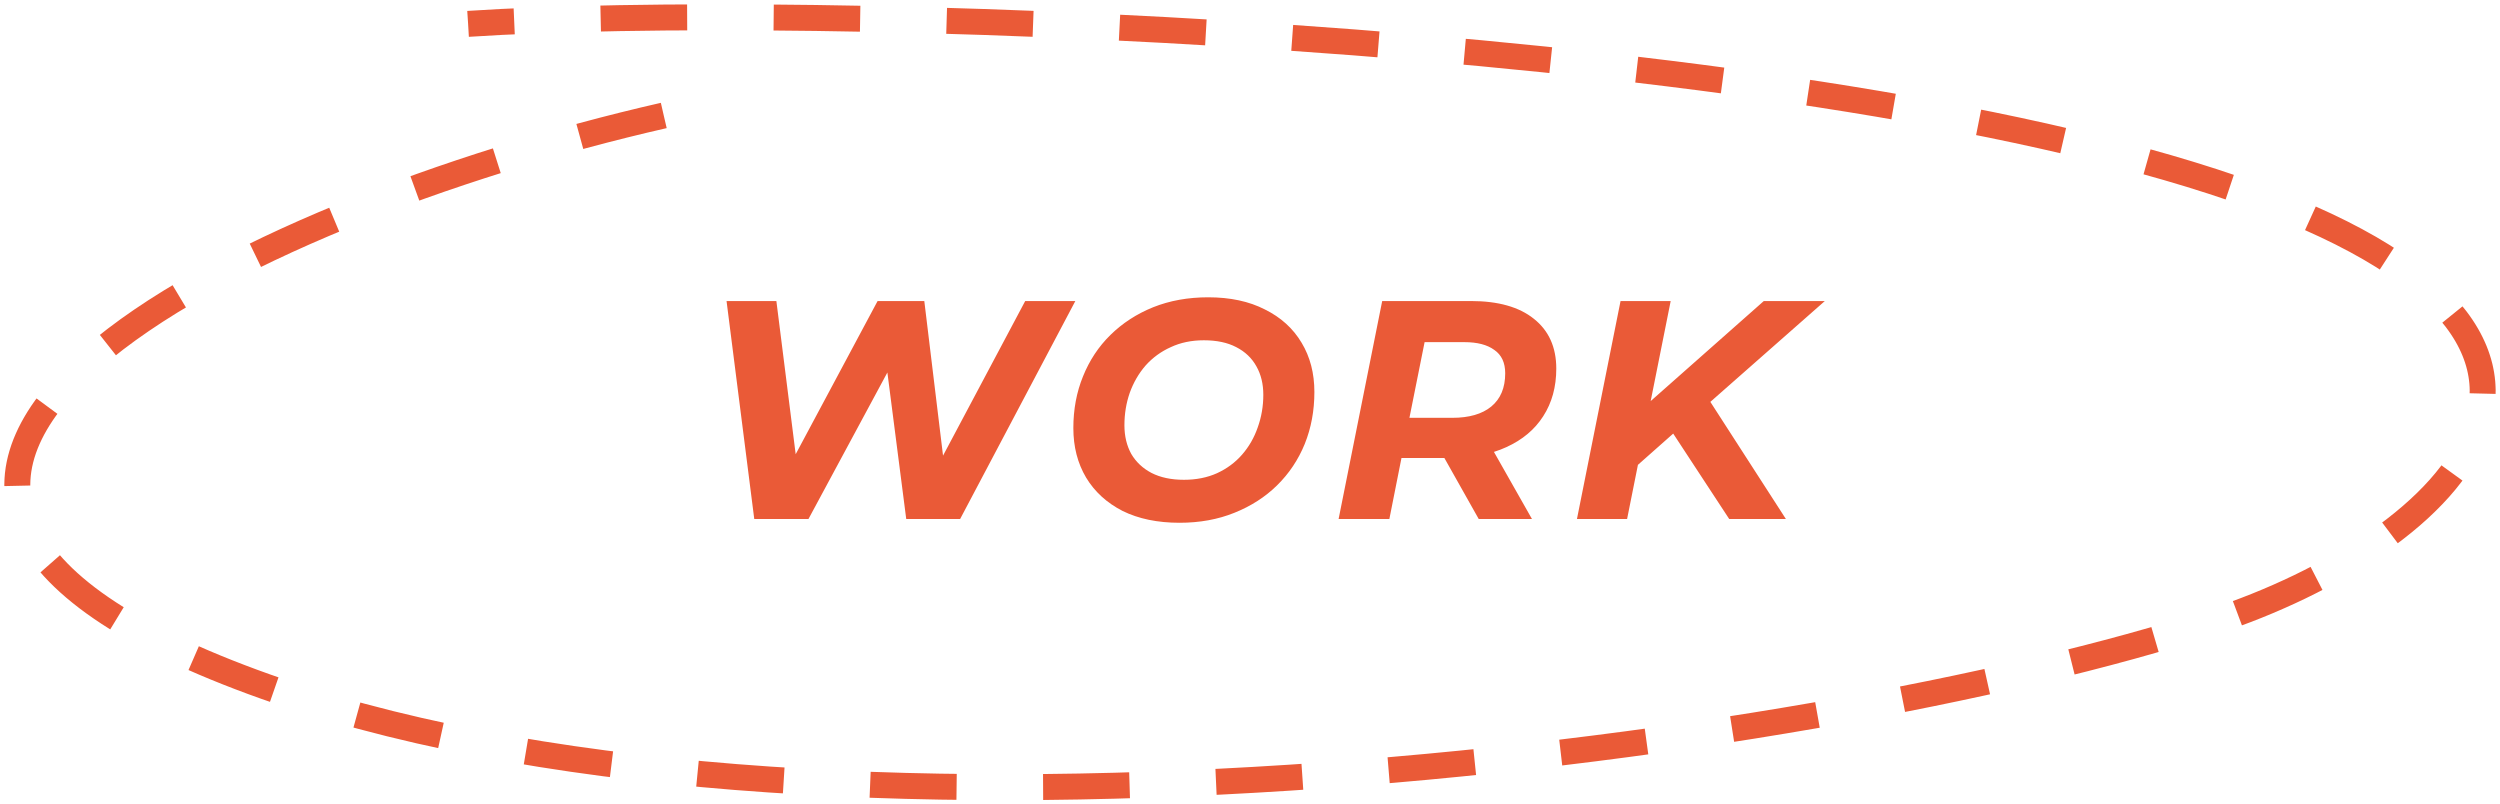 <svg width="289" height="93" viewBox="0 0 289 93" fill="none" xmlns="http://www.w3.org/2000/svg">
<path d="M87.193 60L83.989 34.8H89.749L92.557 57.084H89.533L101.449 34.8H106.849L109.549 57.084H106.669L118.513 34.8H124.309L110.989 60H104.761L102.241 40.416H104.005L93.457 60H87.193ZM136.355 60.432C133.811 60.432 131.615 59.976 129.767 59.064C127.943 58.128 126.539 56.844 125.555 55.212C124.571 53.556 124.079 51.648 124.079 49.488C124.079 47.328 124.451 45.336 125.195 43.512C125.939 41.664 126.995 40.068 128.363 38.724C129.755 37.356 131.399 36.288 133.295 35.52C135.215 34.752 137.339 34.368 139.667 34.368C142.211 34.368 144.395 34.836 146.219 35.772C148.067 36.684 149.483 37.968 150.467 39.624C151.451 41.256 151.943 43.152 151.943 45.312C151.943 47.472 151.571 49.476 150.827 51.324C150.083 53.148 149.015 54.744 147.623 56.112C146.255 57.456 144.611 58.512 142.691 59.28C140.795 60.048 138.683 60.432 136.355 60.432ZM136.859 55.464C138.275 55.464 139.547 55.212 140.675 54.708C141.827 54.18 142.799 53.46 143.591 52.548C144.383 51.636 144.983 50.592 145.391 49.416C145.823 48.216 146.039 46.956 146.039 45.636C146.039 44.388 145.775 43.296 145.247 42.36C144.719 41.4 143.939 40.656 142.907 40.128C141.899 39.6 140.651 39.336 139.163 39.336C137.747 39.336 136.475 39.6 135.347 40.128C134.219 40.632 133.247 41.34 132.431 42.252C131.639 43.164 131.027 44.22 130.595 45.42C130.187 46.596 129.983 47.844 129.983 49.164C129.983 50.412 130.247 51.516 130.775 52.476C131.327 53.412 132.107 54.144 133.115 54.672C134.147 55.2 135.395 55.464 136.859 55.464ZM154.742 60L159.782 34.8H170.042C173.186 34.8 175.61 35.484 177.314 36.852C179.042 38.22 179.906 40.14 179.906 42.612C179.906 44.724 179.402 46.56 178.394 48.12C177.41 49.656 175.994 50.844 174.146 51.684C172.322 52.524 170.162 52.944 167.666 52.944H159.458L162.518 50.388L160.61 60H154.742ZM170.942 60L165.794 50.856H171.914L177.098 60H170.942ZM162.374 51.072L160.358 48.3H167.882C169.826 48.3 171.326 47.868 172.382 47.004C173.462 46.116 174.002 44.832 174.002 43.152C174.002 41.928 173.582 41.028 172.742 40.452C171.926 39.852 170.774 39.552 169.286 39.552H162.194L165.254 36.708L162.374 51.072ZM188.775 54.24L189.567 47.472L203.895 34.8H210.951L197.667 46.5L193.815 49.776L188.775 54.24ZM182.295 60L187.335 34.8H193.131L188.091 60H182.295ZM199.899 60L192.699 49.02L196.839 45.096L206.451 60H199.899Z" fill="#EA5A37"/>
<path d="M76.729 13.349C27.653 24.552 -34.714 55.266 29.199 78.826C93.113 102.386 209.268 87.115 255.75 71.897C283.163 62.922 309.62 38.428 255.75 20.965C201.88 3.503 92.537 0.219 54.113 2.76" stroke="#EA5A37" stroke-width="3" stroke-dasharray="10 10"/>
</svg>
